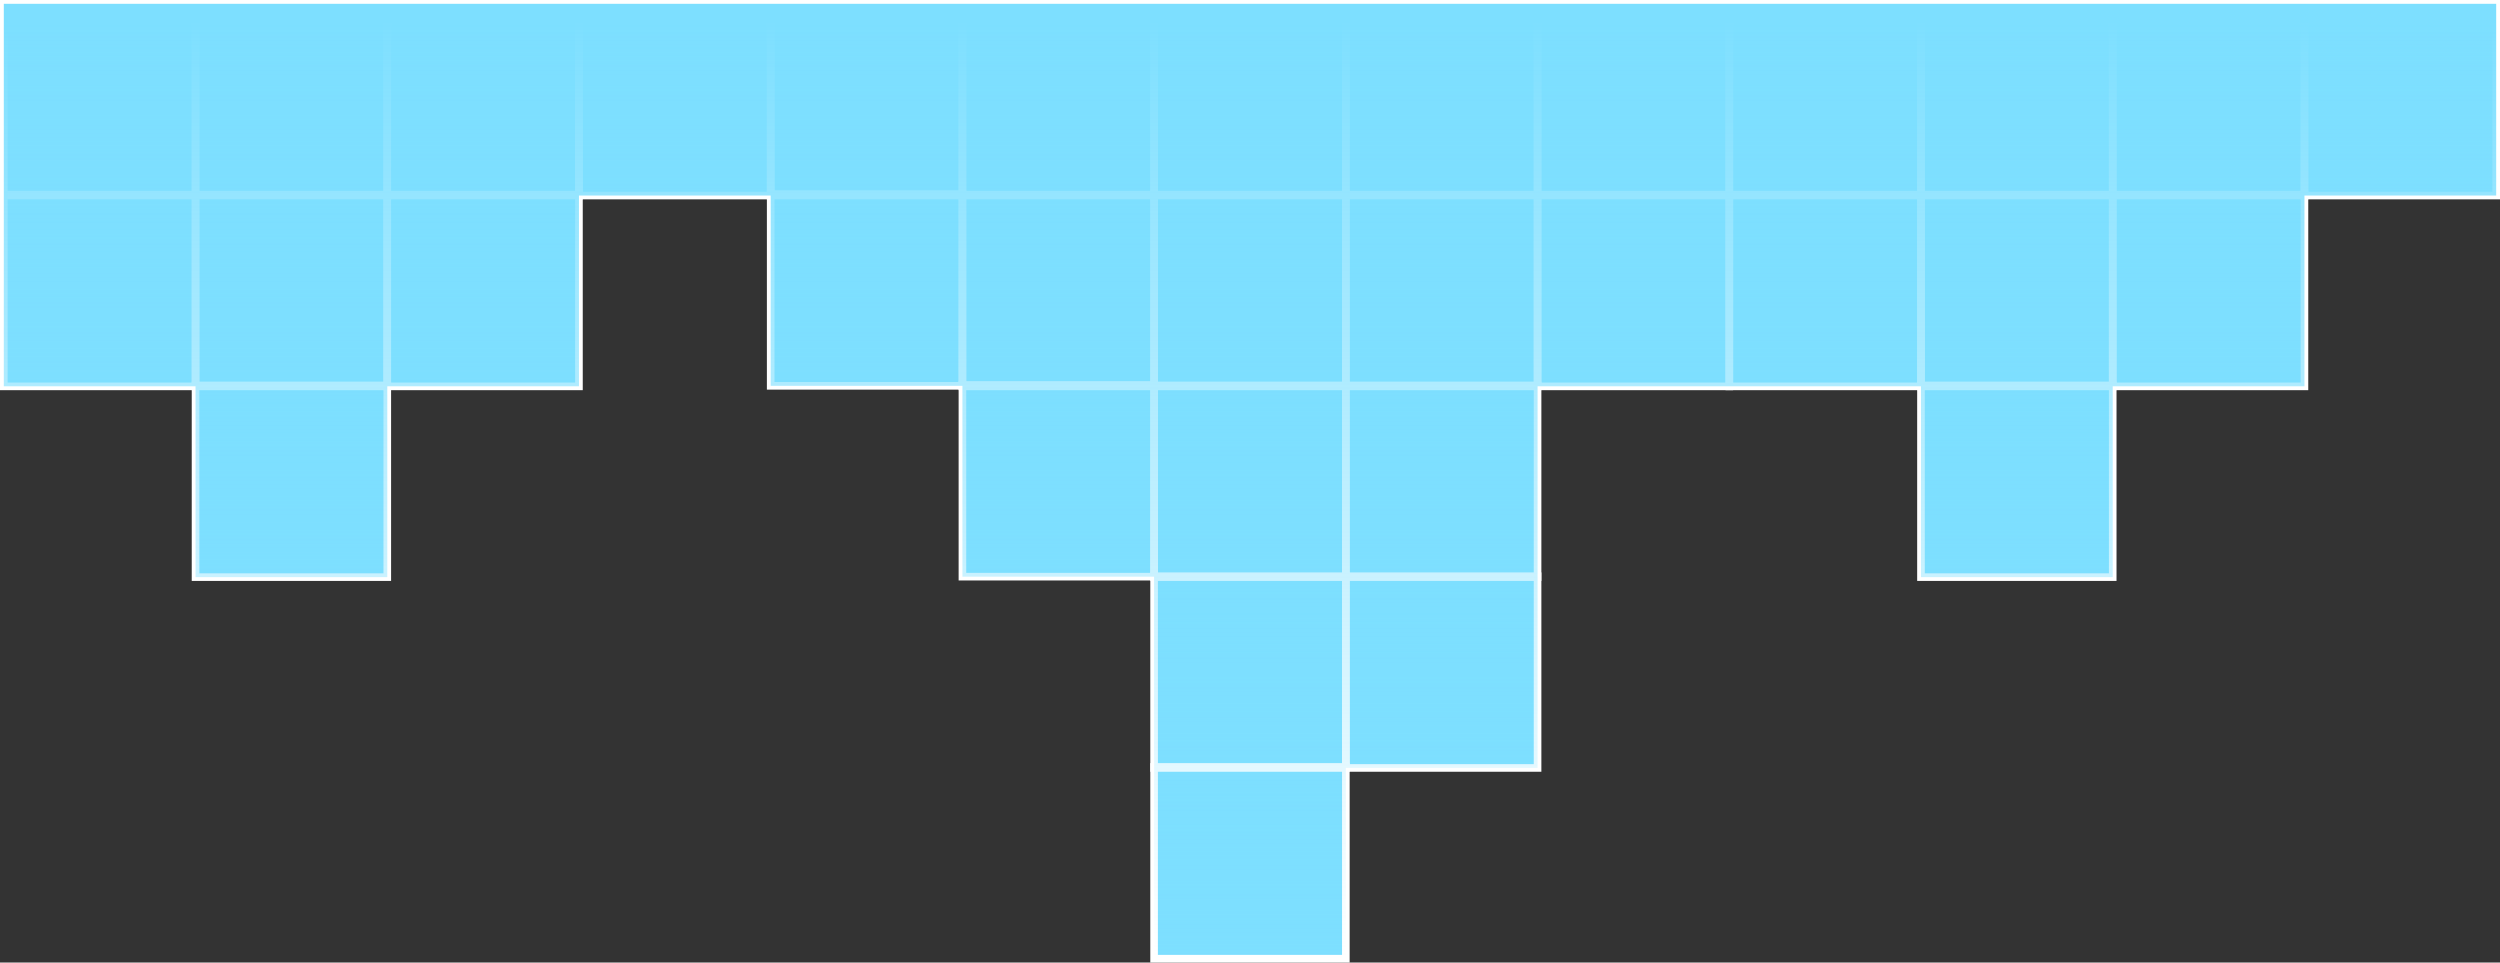 <svg xmlns="http://www.w3.org/2000/svg" xmlns:xlink="http://www.w3.org/1999/xlink" viewBox="0 0 328.57 126.5"><rect x="0" y="0" width="328.57" height="126.5" fill="#333333" stroke="none"/><defs><style>.cls-1{fill:#7ddfff;}.cls-2{fill:none;stroke:#fff;stroke-miterlimit:10;}.cls-3{fill:url(#Gradiente_sem_nome_15);}</style><linearGradient id="Gradiente_sem_nome_15" x1="164.28" y1="2.77" x2="164.28" y2="126.69" gradientUnits="userSpaceOnUse"><stop offset="0" stop-color="#7ddfff"/><stop offset="1" stop-color="#7ddfff" stop-opacity="0"/></linearGradient></defs><g id="Camada_2" data-name="Camada 2"><g id="Camada_1-2" data-name="Camada 1"><rect class="cls-1" x="227.28" y="0.5" width="25.2" height="25.2"/><rect class="cls-1" x="252.47" y="0.5" width="25.2" height="25.2"/><rect class="cls-1" x="252.47" y="25.58" width="25.2" height="25.2"/><rect class="cls-1" x="277.67" y="0.5" width="25.2" height="25.2"/><rect class="cls-1" x="277.67" y="25.58" width="25.2" height="25.2"/><rect class="cls-1" x="302.87" y="0.5" width="25.2" height="25.2"/><rect class="cls-1" x="151.68" y="0.5" width="25.2" height="25.2"/><rect class="cls-1" x="151.68" y="25.58" width="25.2" height="25.2"/><rect class="cls-1" x="151.68" y="50.65" width="25.2" height="25.2"/><rect class="cls-1" x="151.68" y="75.73" width="25.2" height="25.2"/><rect class="cls-1" x="151.68" y="100.8" width="25.2" height="25.2"/><rect class="cls-1" x="176.88" y="0.5" width="25.2" height="25.2"/><rect class="cls-1" x="176.88" y="25.58" width="25.2" height="25.2"/><rect class="cls-1" x="176.88" y="50.65" width="25.2" height="25.2"/><rect class="cls-1" x="176.88" y="75.73" width="25.2" height="25.2"/><rect class="cls-1" x="202.08" y="0.5" width="25.2" height="25.2"/><rect class="cls-1" x="202.08" y="25.58" width="25.2" height="25.2"/><rect class="cls-1" x="227.28" y="25.58" width="25.2" height="25.2"/><rect class="cls-1" x="252.47" y="50.65" width="25.2" height="25.2"/><rect class="cls-1" x="25.7" y="0.5" width="25.2" height="25.2"/><rect class="cls-1" x="25.7" y="25.58" width="25.2" height="25.2"/><rect class="cls-1" x="25.7" y="50.65" width="25.2" height="25.2"/><rect class="cls-1" x="50.89" y="0.5" width="25.2" height="25.2"/><rect class="cls-1" x="50.89" y="25.58" width="25.2" height="25.2"/><rect class="cls-1" x="0.5" y="0.5" width="25.2" height="25.2"/><rect class="cls-1" x="0.5" y="25.58" width="25.2" height="25.2"/><rect class="cls-1" x="76.09" y="0.5" width="25.2" height="25.2"/><rect class="cls-1" x="101.29" y="0.5" width="25.2" height="25.2"/><rect class="cls-1" x="126.49" y="0.5" width="25.2" height="25.2"/><rect class="cls-1" x="126.49" y="25.58" width="25.2" height="25.2"/><rect class="cls-1" x="101.29" y="25.51" width="25.2" height="25.2"/><rect class="cls-1" x="126.49" y="50.59" width="25.2" height="25.2"/><rect class="cls-2" x="227.28" y="0.5" width="25.2" height="25.2"/><rect class="cls-2" x="252.47" y="0.5" width="25.2" height="25.2"/><rect class="cls-2" x="252.47" y="25.58" width="25.2" height="25.2"/><rect class="cls-2" x="277.67" y="0.5" width="25.2" height="25.2"/><rect class="cls-2" x="277.67" y="25.58" width="25.2" height="25.2"/><rect class="cls-2" x="302.87" y="0.5" width="25.2" height="25.2"/><rect class="cls-2" x="151.68" y="0.5" width="25.2" height="25.2"/><rect class="cls-2" x="151.68" y="25.58" width="25.2" height="25.2"/><rect class="cls-2" x="151.68" y="50.65" width="25.2" height="25.2"/><rect class="cls-2" x="151.68" y="75.73" width="25.2" height="25.2"/><rect class="cls-2" x="151.68" y="100.8" width="25.2" height="25.2"/><rect class="cls-2" x="176.88" y="0.5" width="25.2" height="25.2"/><rect class="cls-2" x="176.88" y="25.58" width="25.2" height="25.2"/><rect class="cls-2" x="176.88" y="50.65" width="25.2" height="25.2"/><rect class="cls-2" x="176.88" y="75.73" width="25.2" height="25.2"/><rect class="cls-2" x="202.08" y="0.5" width="25.2" height="25.2"/><rect class="cls-2" x="202.08" y="25.58" width="25.2" height="25.2"/><rect class="cls-2" x="227.28" y="25.58" width="25.2" height="25.2"/><rect class="cls-2" x="252.47" y="50.65" width="25.2" height="25.2"/><rect class="cls-2" x="25.7" y="0.5" width="25.2" height="25.2"/><rect class="cls-2" x="25.7" y="25.58" width="25.2" height="25.2"/><rect class="cls-2" x="25.7" y="50.65" width="25.2" height="25.2"/><rect class="cls-2" x="50.89" y="0.5" width="25.2" height="25.2"/><rect class="cls-2" x="50.89" y="25.58" width="25.2" height="25.2"/><rect class="cls-2" x="0.5" y="0.5" width="25.2" height="25.2"/><rect class="cls-2" x="0.5" y="25.58" width="25.2" height="25.2"/><rect class="cls-2" x="76.09" y="0.5" width="25.2" height="25.2"/><rect class="cls-2" x="101.29" y="0.5" width="25.2" height="25.2"/><rect class="cls-2" x="126.49" y="0.5" width="25.2" height="25.2"/><rect class="cls-2" x="126.49" y="25.58" width="25.2" height="25.2"/><rect class="cls-2" x="101.29" y="25.51" width="25.2" height="25.2"/><rect class="cls-2" x="126.49" y="50.59" width="25.2" height="25.2"/><polygon class="cls-3" points="302.87 0.5 277.67 0.5 252.47 0.5 227.28 0.5 202.08 0.5 176.88 0.5 151.68 0.5 126.49 0.5 101.29 0.5 76.09 0.5 50.9 0.5 25.7 0.5 0.5 0.5 0.5 25.58 0.5 25.7 0.5 50.77 25.7 50.77 25.7 75.85 50.9 75.85 50.9 50.77 76.09 50.77 76.09 25.7 101.29 25.7 101.29 50.71 126.49 50.71 126.49 50.77 126.49 75.79 151.68 75.79 151.68 75.85 151.68 100.8 151.68 100.92 151.68 126 176.88 126 176.88 100.92 202.08 100.92 202.08 75.85 202.08 75.73 202.08 50.77 227.28 50.77 252.47 50.77 252.47 75.85 277.67 75.85 277.67 50.77 302.87 50.77 302.87 25.7 328.07 25.7 328.07 0.5 302.87 0.5"/></g></g></svg>